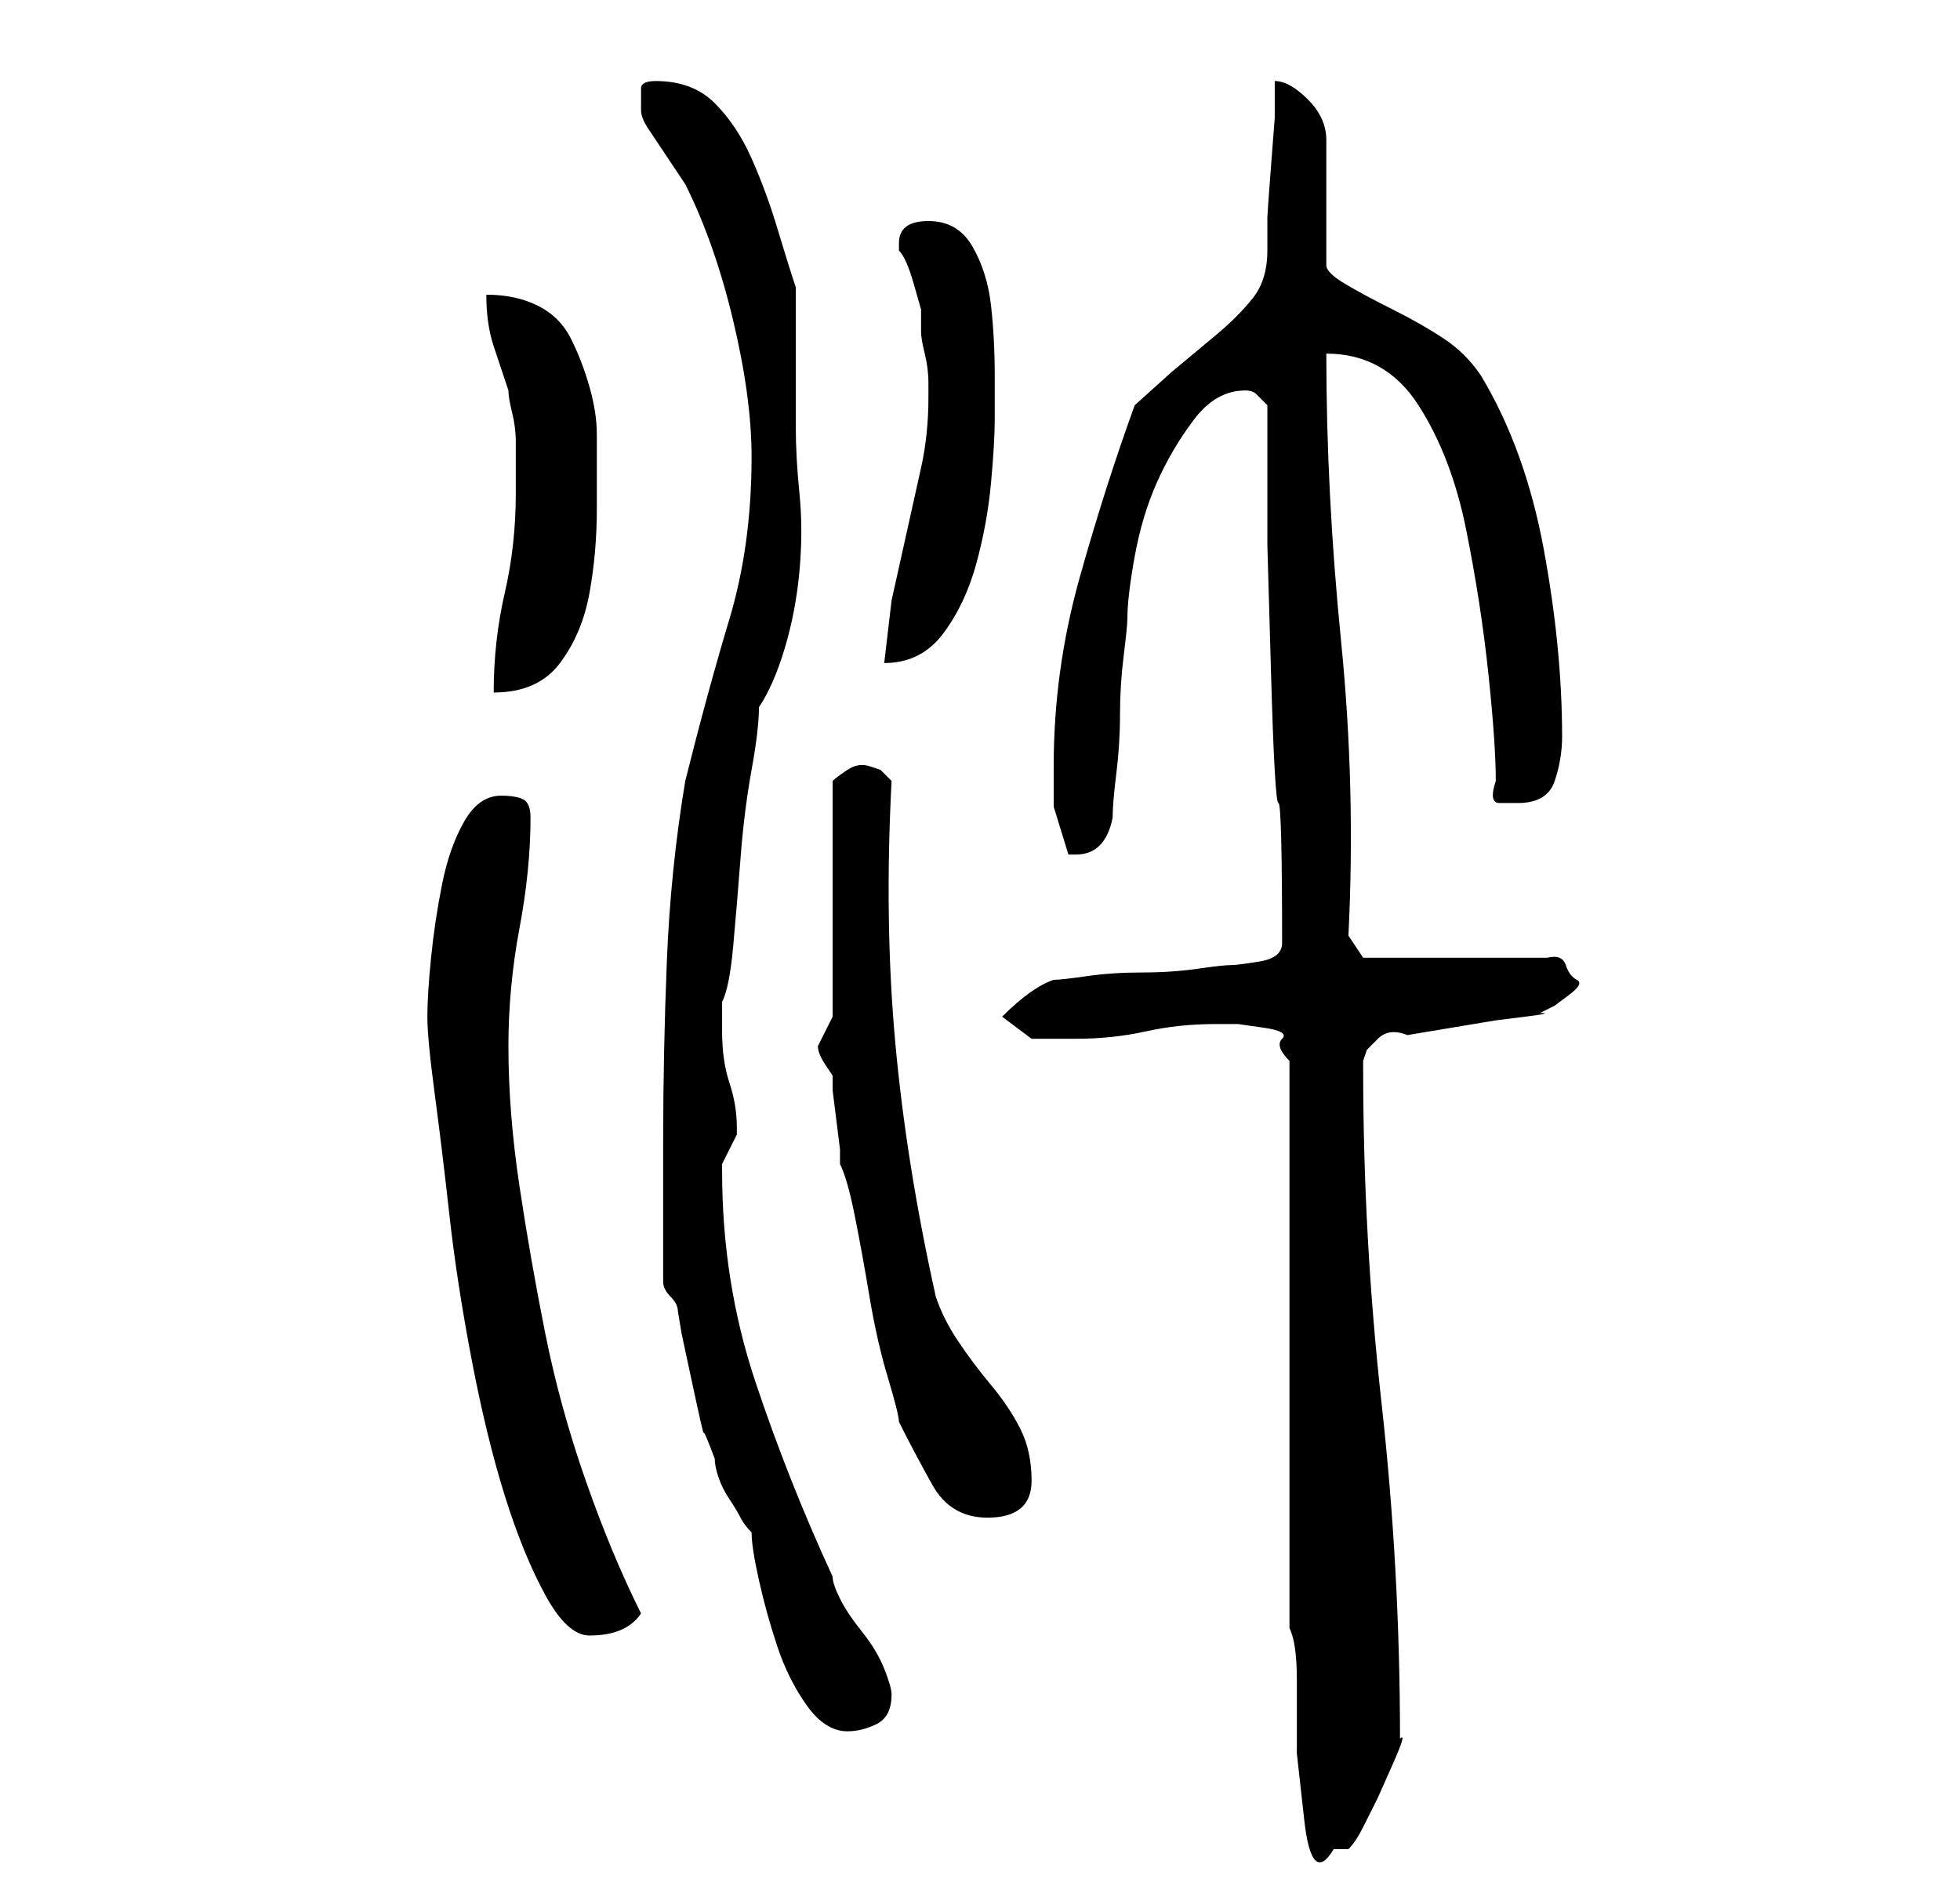 <?xml version="1.0" standalone="no"?>
<!DOCTYPE svg PUBLIC "-//W3C//DTD SVG 1.1//EN" "http://www.w3.org/Graphics/SVG/1.1/DTD/svg11.dtd" >
<svg xmlns="http://www.w3.org/2000/svg" xmlns:xlink="http://www.w3.org/1999/xlink" version="1.1" viewBox="-10 0 266 256">
   <path fill="currentColor"
d="M165 221q1 2 1 7v10t1 9t4 4h1h1q1 -1 2 -3l2 -4t2 -4.5t1 -3.5q0 -23 -2.5 -45.5t-2.5 -45.5v-1l0.5 -1.5t1.5 -1.5t4 -0.5l6 -1l6 -1t4 -0.5t2 -0.5l2 -1t2 -1.5t1 -2t-1.5 -2t-2.5 -1h-25l-2 -3q1 -20 -1 -40t-2 -39q8 0 12.5 7t6.5 17t3 19.5t1 14.5q-1 3 0.5 3h2.5
q4 0 5 -3t1 -6q0 -12 -2.5 -25.5t-8.5 -23.5q-2 -3 -5 -5t-7 -4t-6.5 -3.5t-2.5 -2.5v-17q0 -3 -2.5 -5.5t-4.5 -2.5v5t-0.5 6.5t-0.5 7v4.5q0 4 -2 6.5t-5 5l-6 5t-5 4.5q-4 11 -7.5 23.5t-3.5 25.5v5.5t2 6.5h0.5h0.5q4 0 5 -5q0 -2 0.5 -6t0.5 -8t0.5 -8t0.5 -5
q0 -3 1 -8.5t3 -10t5 -8.5t7 -4q1 0 1.5 0.5l1.5 1.5v19t0.5 17.5t1 17.5t0.5 19q0 2 -3 2.5t-4 0.5t-4.5 0.5t-7.5 0.5t-7.5 0.5t-4.5 0.5q-3 1 -7 5l4 3h2h4q5 0 9.5 -1t9.5 -1h3t3.5 0.5t2.5 1.5t1 3v77zM80 174q0 1 1 2t1 2l0.5 3t1.5 7t1.5 6.5t1.5 3.5q0 1 0.5 2.5
t1.5 3t1.5 2.5t1.5 2q0 2 1 6.5t2.5 9t4 8t5.5 3.5q2 0 4 -1t2 -4q0 -1 -1 -3.5t-3 -5t-3 -4.5t-1 -3q-6 -13 -10.5 -26.5t-4.5 -28.5v-1l1 -2l1 -2v-1q0 -3 -1 -6t-1 -7v-1.5v-2.5q1 -2 1.5 -7.5t1 -12t1.5 -12t1 -8.5q2 -3 3.5 -8t2 -10.5t0 -10.5t-0.5 -9v-3v-6v-6v-4
q-1 -3 -2.5 -8t-3.5 -9.5t-5 -7.5t-8 -3q-2 0 -2 1v2v1q0 1 1 2.5l2 3l2 3l1 1.5q4 8 6.5 18.5t2.5 18.5q0 12 -3 22t-6 22q-2 12 -2.5 24.5t-0.5 24.5v19zM48 138q0 3 1 10.5t2 16.5t3 19.5t4.5 18.5t5.5 13.5t6 5.5q5 0 7 -3q-4 -8 -7.5 -18t-5.5 -20t-3.5 -20t-1.5 -19
q0 -8 1.5 -16t1.5 -15q0 -2 -1 -2.5t-3 -0.5q-3 0 -5 3.5t-3 8.5t-1.5 10t-0.5 8zM112 193q2 4 4.5 8.5t7.5 4.5q6 0 6 -5q0 -4 -1.5 -7t-4 -6t-4.5 -6t-3 -6q-4 -18 -5.5 -34.5t-0.5 -35.5l-1.5 -1.5t-1.5 -0.5t-3 0.5t-2 1.5v32l-1 2l-1 2q0 1 1 2.5l1 1.5v2t0.5 4t0.5 4
v2q1 2 2 7t2 11t2.5 11t1.5 6zM60 67q0 7 -1.5 13.5t-1.5 13.5q6 0 9 -4t4 -9.5t1 -11.5v-10q0 -3 -1 -6.5t-2.5 -6.5t-4.5 -4.5t-7 -1.5q0 4 1 7l2 6q0 1 0.5 3t0.5 4v4v3zM116 54q0 5 -1 9.5l-2 9l-2 9t-1 8.5q5 0 8 -4t4.5 -9.5t2 -11t0.5 -8.5v-6q0 -5 -0.5 -9.5
t-2.5 -8t-6 -3.5t-4 3v1q1 1 2 4.5l1 3.5v3q0 1 0.5 3t0.5 4v2z" />
</svg>
